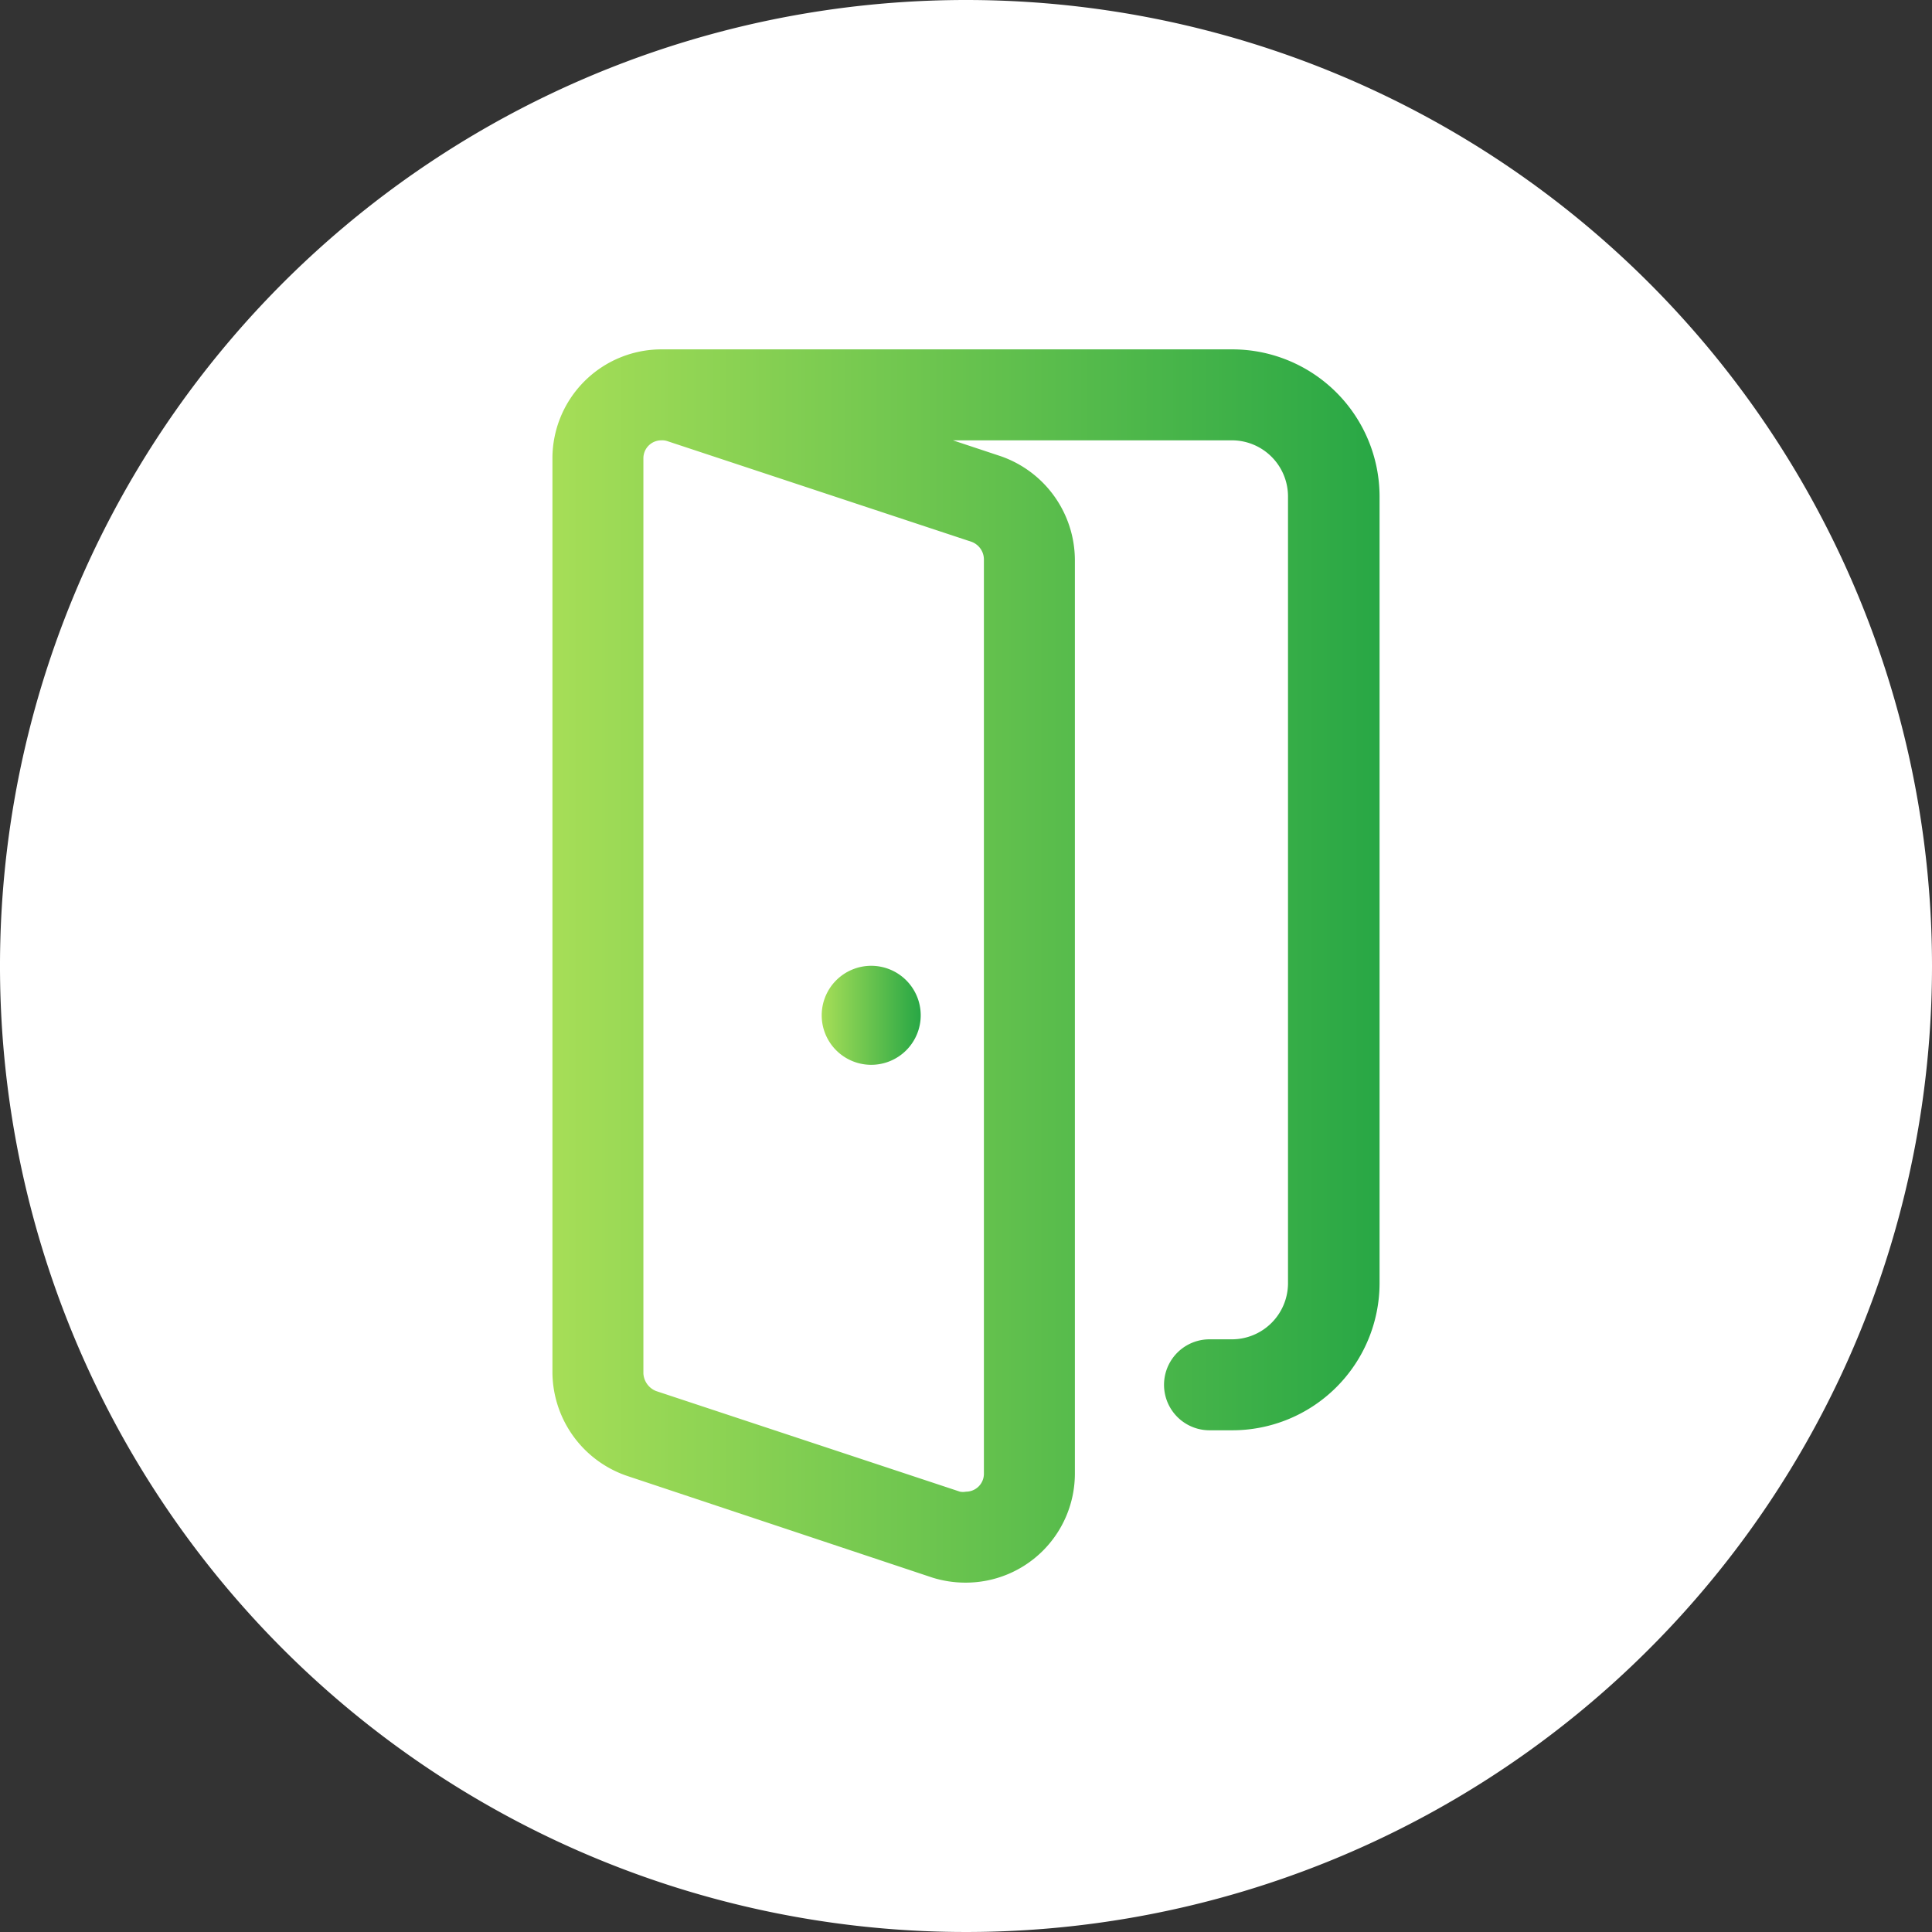 <svg id="Layer_1" data-name="Layer 1" xmlns="http://www.w3.org/2000/svg" xmlns:xlink="http://www.w3.org/1999/xlink" viewBox="0 0 96 96"><rect x="0" y="0" width="96" height="96" fill="#333333" stroke="none"/><defs><style>.cls-1{fill:#fff;}.cls-2{fill:url(#linear-gradient);}.cls-3{fill:url(#linear-gradient-2);}</style><linearGradient id="linear-gradient" x1="27.45" y1="48" x2="68.55" y2="48" gradientUnits="userSpaceOnUse"><stop offset="0" stop-color="#a6de57"/><stop offset="1" stop-color="#28a745"/></linearGradient><linearGradient id="linear-gradient-2" x1="40.83" y1="50.45" x2="45.74" y2="50.45" xlink:href="#linear-gradient"/></defs><path class="cls-1" d="M48,0A48,48,0,1,0,96,48,48,48,0,0,0,48,0Z"/><path class="cls-2" d="M61.24,17.36H32.86a5.42,5.42,0,0,0-5.41,5.41V68.18a5.47,5.47,0,0,0,3.69,5.15l15.19,5.06a5.49,5.49,0,0,0,1.67.25,5.42,5.42,0,0,0,5.41-5.41V27.82a5.48,5.48,0,0,0-3.68-5.15l-2.38-.79H61.24A2.79,2.79,0,0,1,64,24.67v39.1a2.79,2.79,0,0,1-2.79,2.78H60.1a2.26,2.26,0,0,0,0,4.52h1.14a7.32,7.32,0,0,0,7.31-7.3V24.67A7.32,7.32,0,0,0,61.24,17.36ZM33.16,21.92l15.11,5a.94.94,0,0,1,.62.87V73.23a.89.89,0,0,1-.89.89.79.79,0,0,1-.3,0l-15.1-5a1,1,0,0,1-.63-.87V22.77a.89.89,0,0,1,.89-.89A.79.79,0,0,1,33.16,21.92Z"/><path class="cls-3" d="M43.29,52.91a2.46,2.46,0,1,0-2.46-2.46A2.46,2.46,0,0,0,43.29,52.91Z"/></svg>